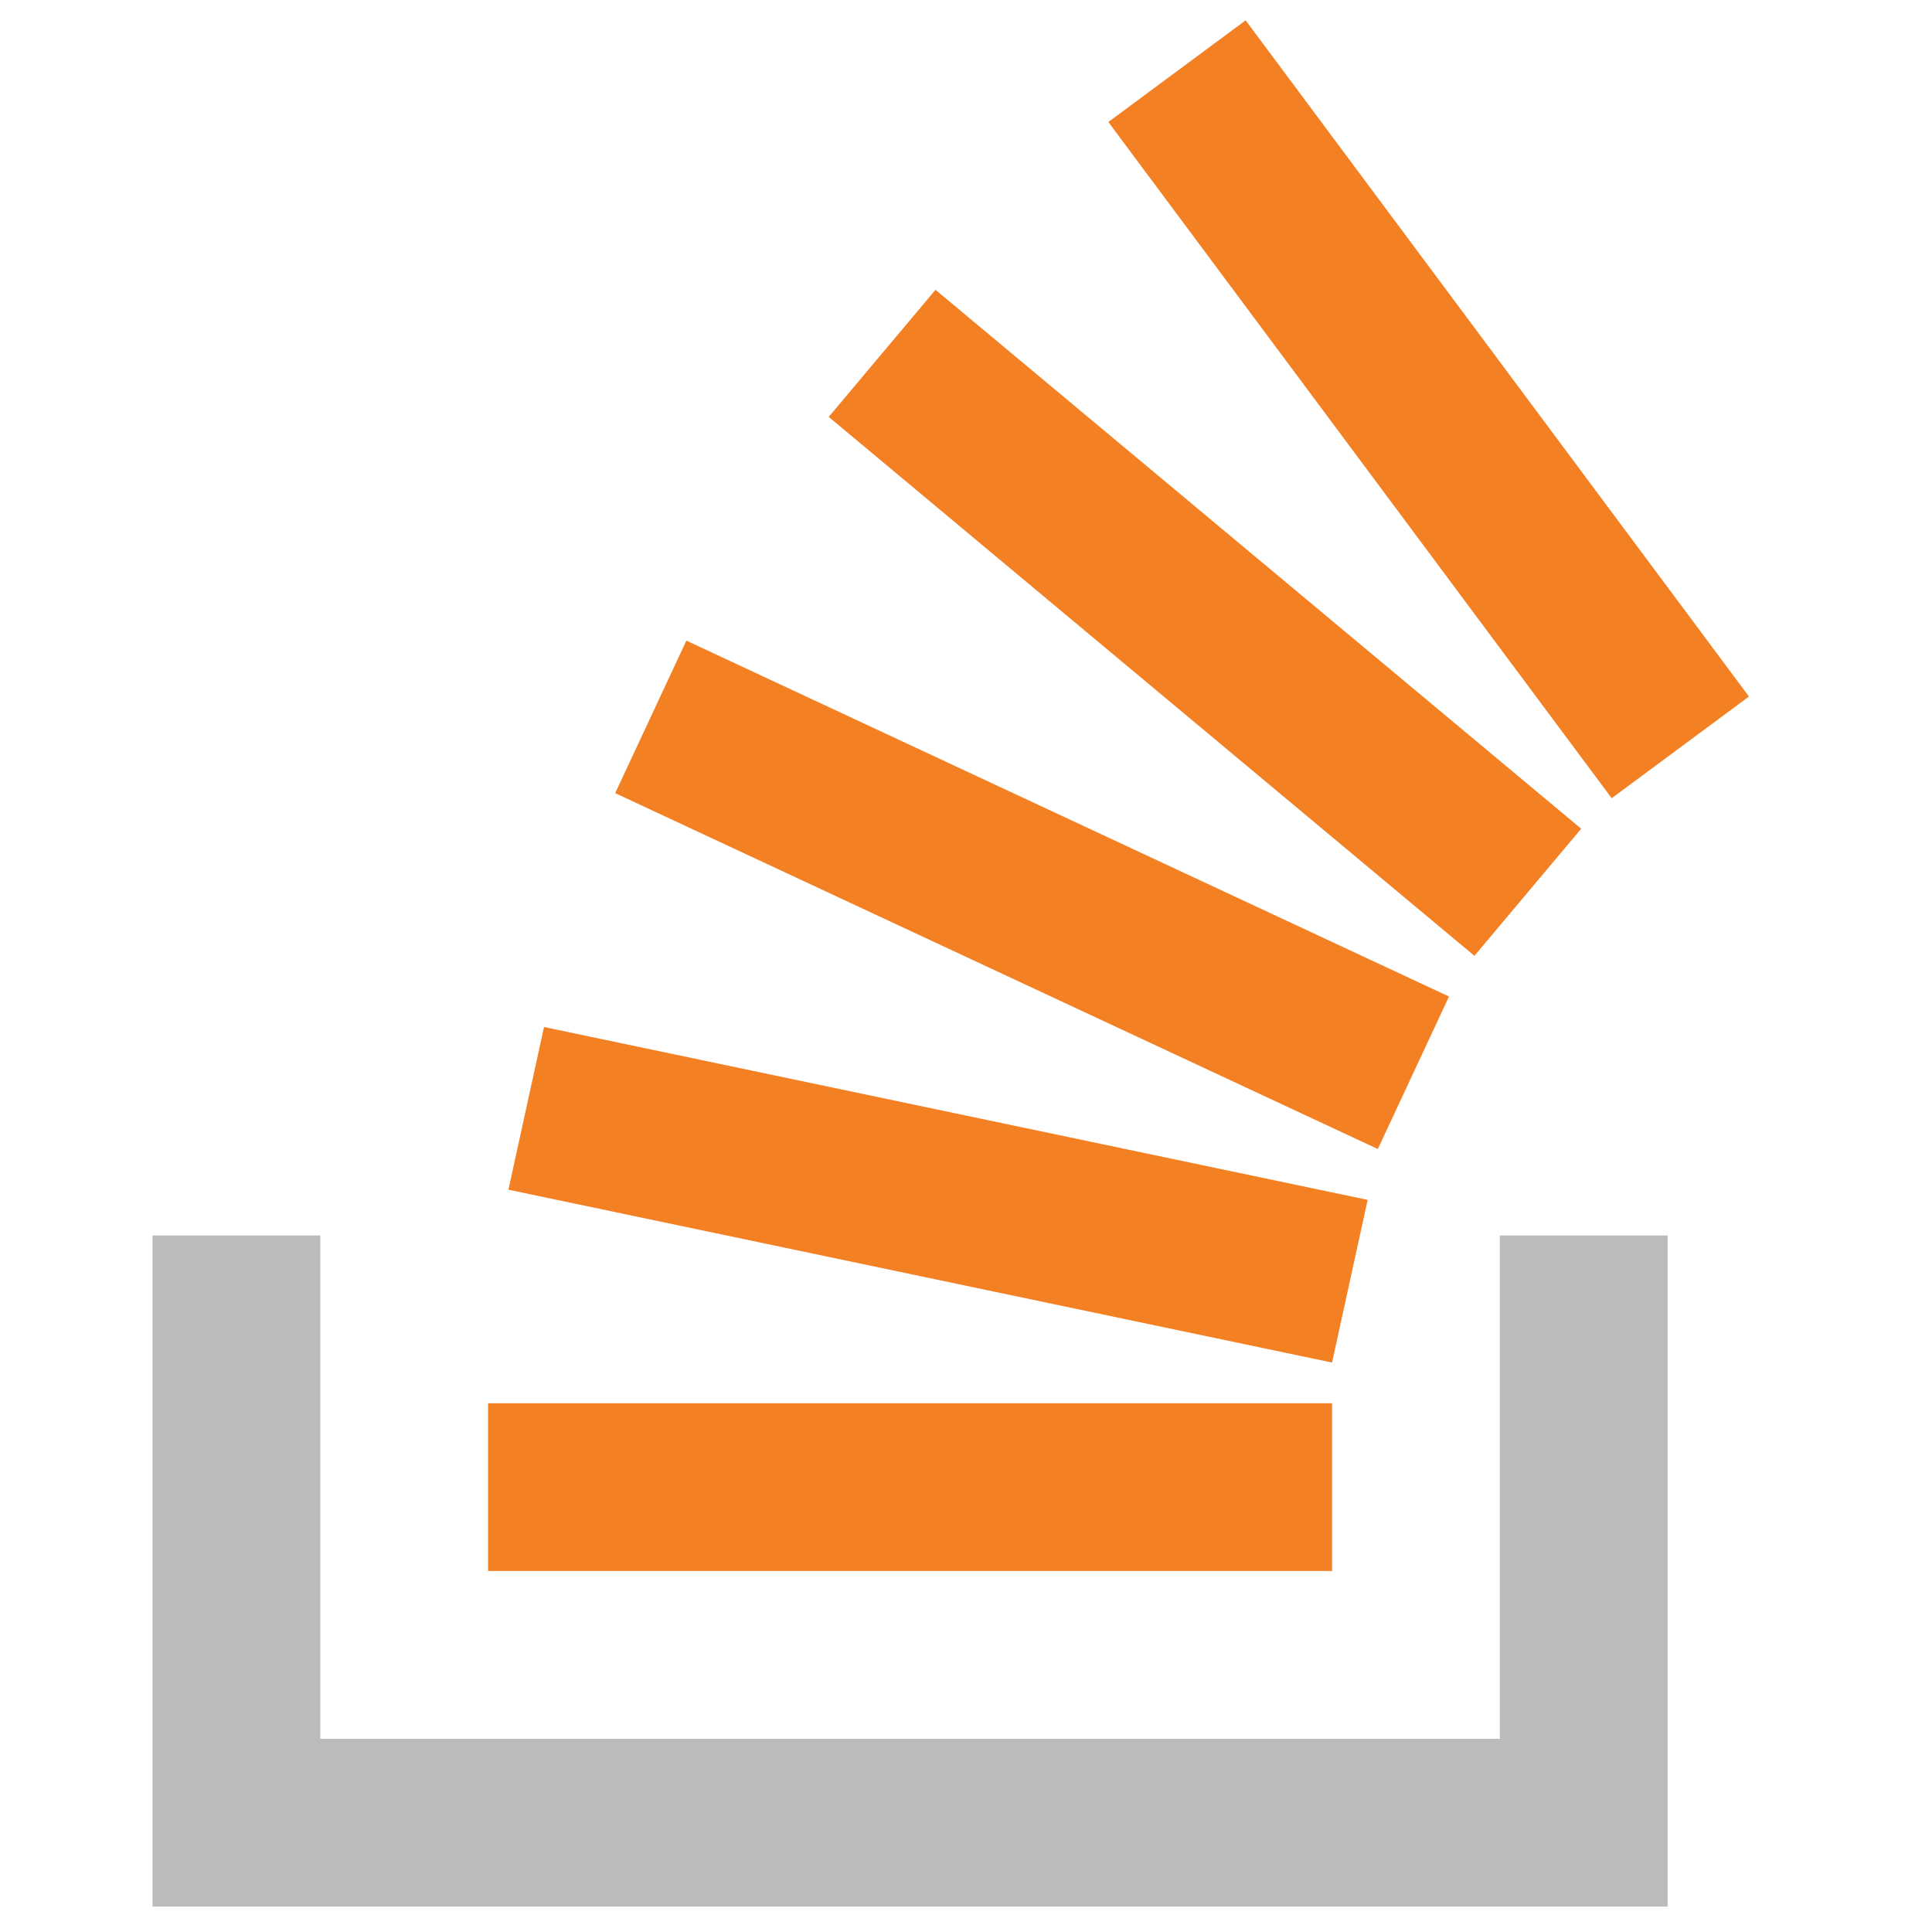 <svg xmlns="http://www.w3.org/2000/svg" xmlns:xlink="http://www.w3.org/1999/xlink" version="1.1" id="Layer_1" x="0px" y="0px" width="16px" height="16px" viewBox="-135 22 32 38" enable-background="new -135 22 190 38" xml:space="preserve">
    <g>
        <polygon fill="#BCBBBB" points="-108.5,56.2 -108.5,46.3 -105.2,46.3 -105.2,59.5 -135,59.5 -135,46.3 -131.7,46.3 -131.7,56.2       "/>
        <path fill="#F48024" d="M-128,45.4l16.2,3.4l0.7-3.2l-16.2-3.4L-128,45.4z M-125.9,37.6l15,7l1.4-3l-15-7L-125.9,37.6z     M-121.7,30.2l12.7,10.6l2.1-2.5l-12.7-10.6L-121.7,30.2z M-113.5,22.4l-2.7,2l9.9,13.3l2.7-2L-113.5,22.4z M-128.4,52.9h16.6    v-3.3h-16.6V52.9z"/>
    </g>
</svg>
